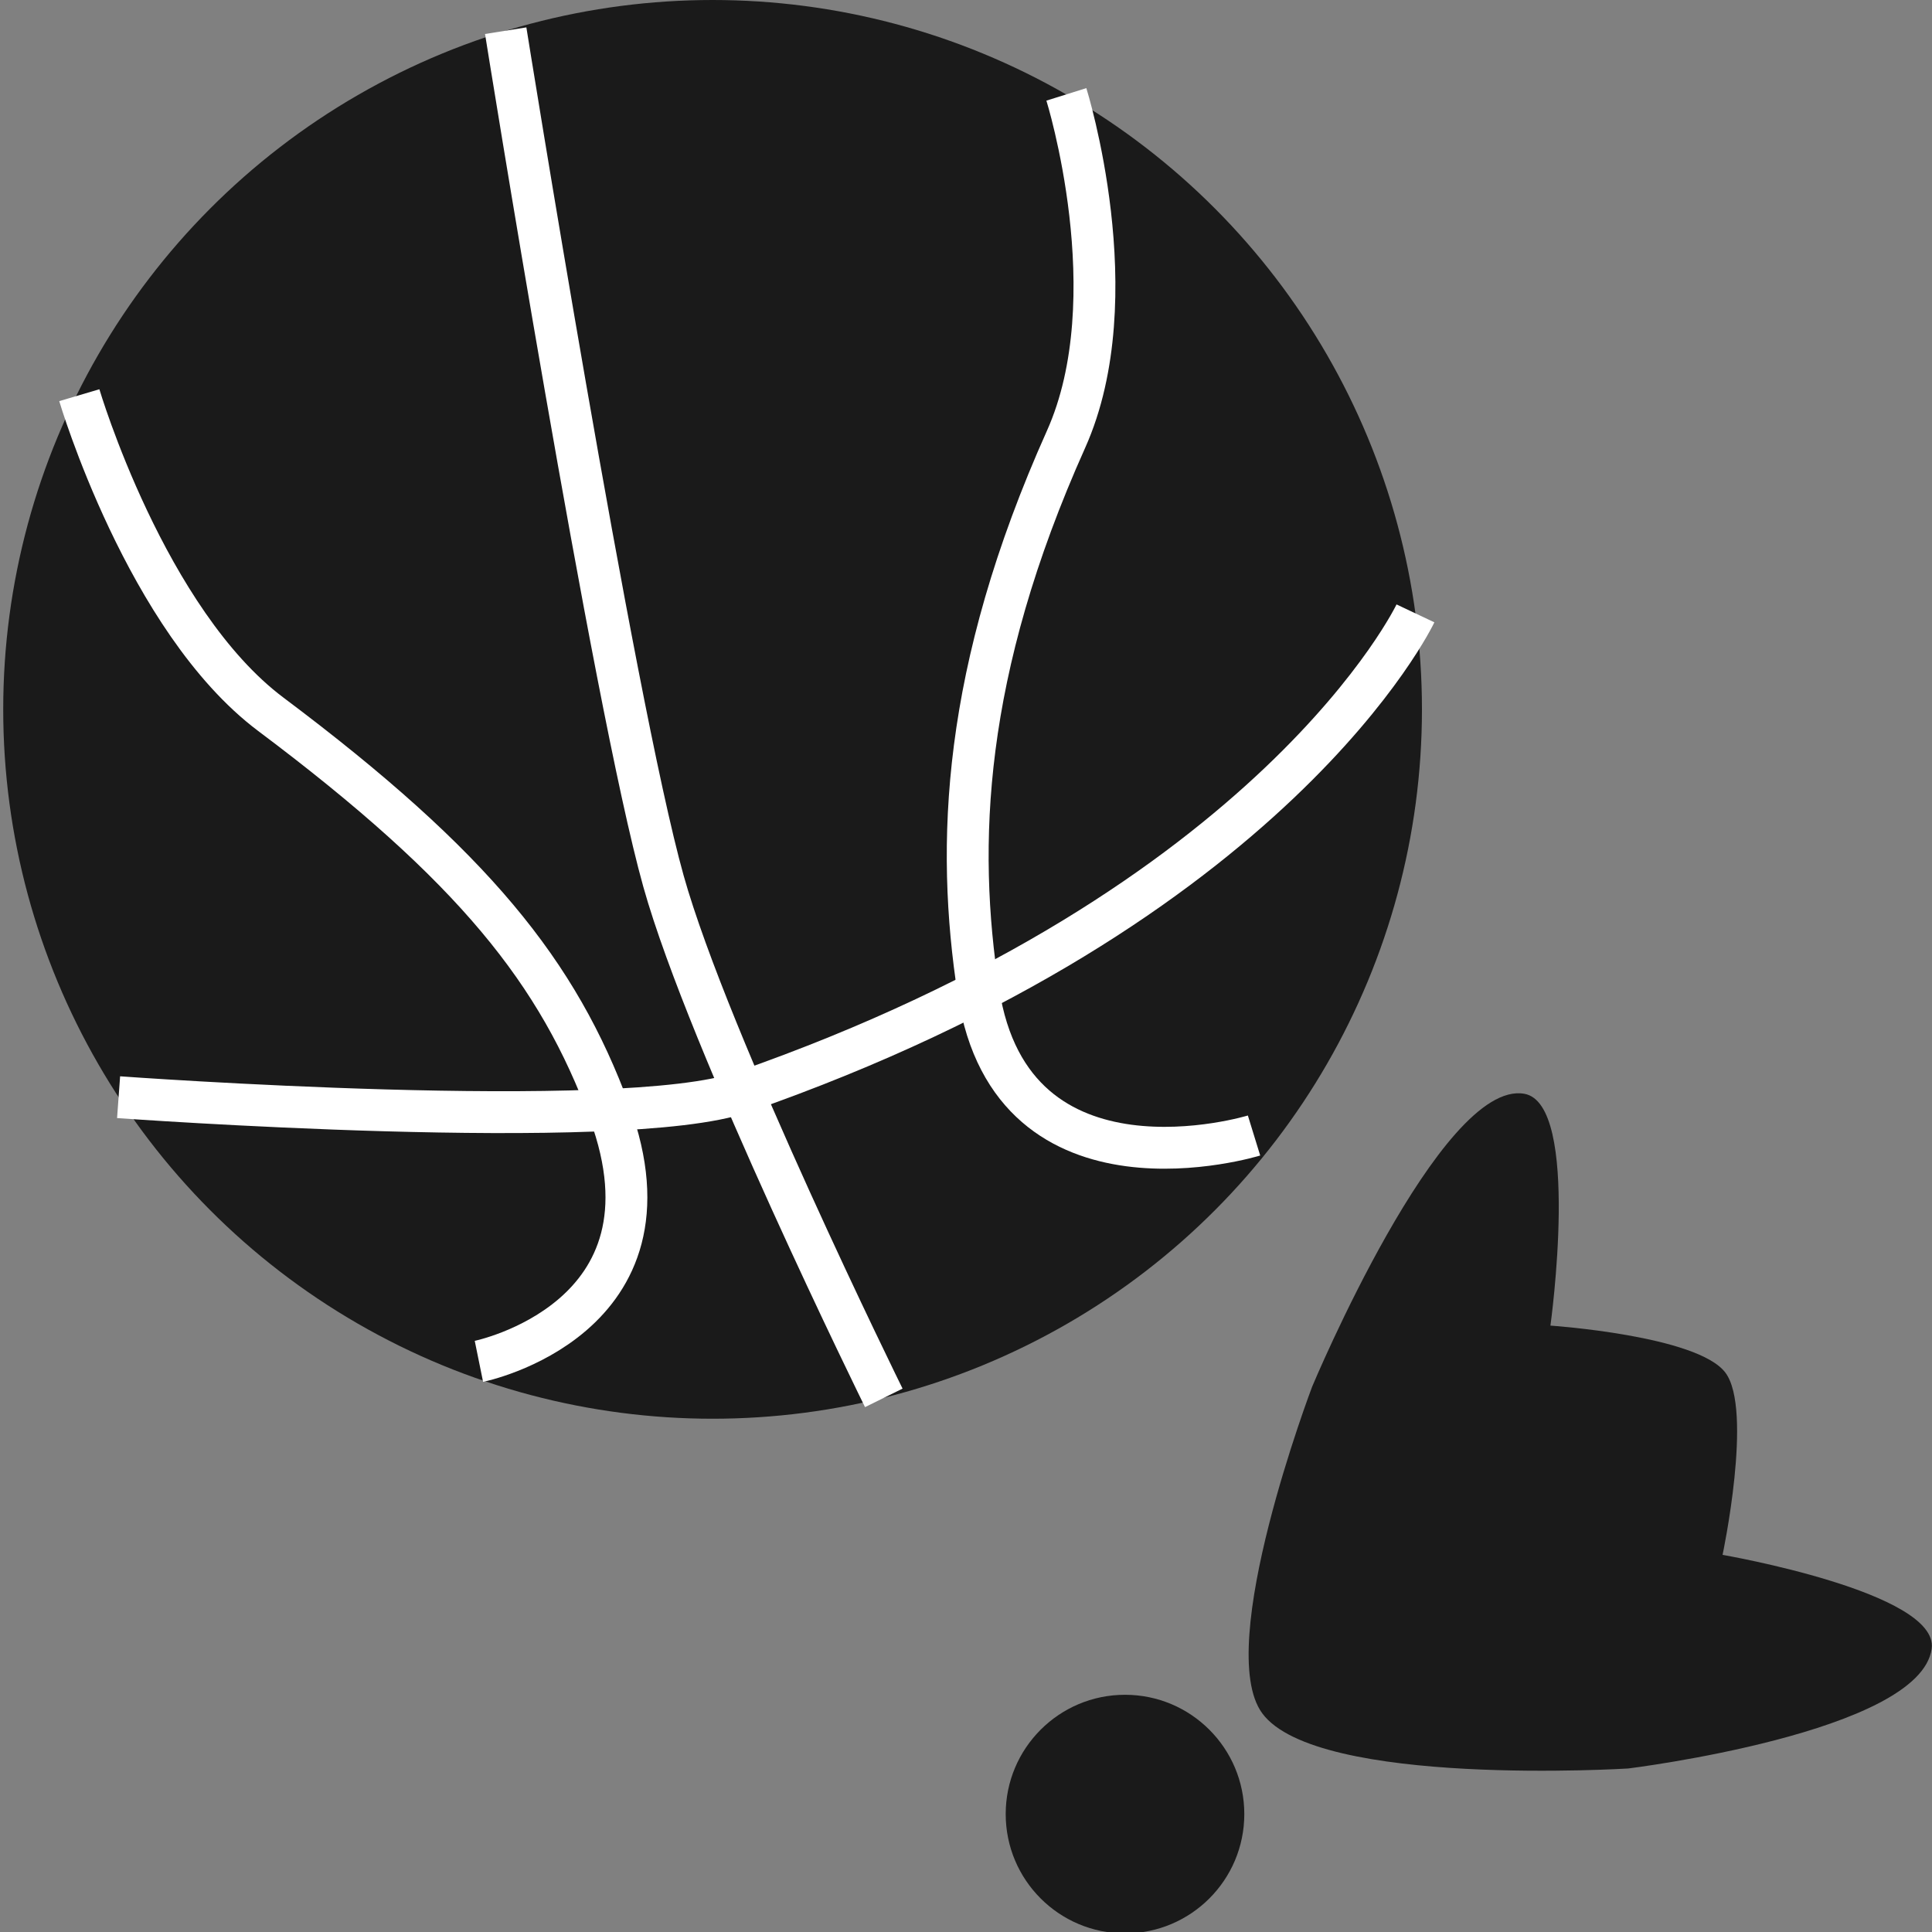 <svg xmlns="http://www.w3.org/2000/svg" viewBox="0 0 600 600"><rect x="0" y="0" width="600" height="600" fill="#808080" stroke="none"/><defs><style>.cls-1{fill:#1a1a1a;}.cls-2{fill:none;stroke:#fff;stroke-miterlimit:10;stroke-width:13px;}</style></defs><title>sport</title><g id="sport"><circle class="cls-1" cx="221.3" cy="220.3" r="220.3"/><path class="cls-2" d="M157.05,9.53s33.3,208.09,49,264.13c14.07,50.21,68.42,160.46,68.42,160.46"/><path class="cls-2" d="M36.83,340.74s156.46,11.42,193.61-1.53c166.18-57.93,209.14-148.72,209.14-148.72"/><path class="cls-2" d="M331.17,29.31s19.71,62.92-.11,107.14c-32.34,72.15-34.21,126-27.2,171.52,10.43,67.83,85.59,44.67,85.59,44.67"/><path class="cls-2" d="M24.63,122.73s20.7,70,59.46,99.09c63.26,47.44,89.26,80.28,105.19,123.49,23.74,64.4-40.55,77.47-40.55,77.47"/><circle class="cls-1" cx="349.38" cy="563.38" r="37.05"/><path class="cls-1" d="M535.83,426.28c8.68,11.54-.87,56.6-.87,56.6S602.25,494.49,599.9,512c-3.5,26.08-94.26,37.22-94.26,37.22S409,555.22,392,532.08c-15.21-20.66,15.51-101.46,15.51-101.46s39.93-95.47,65.86-90.94c17.72,3.1,8.13,72,8.13,72S527.17,414.76,535.83,426.28Z"/></g></svg>